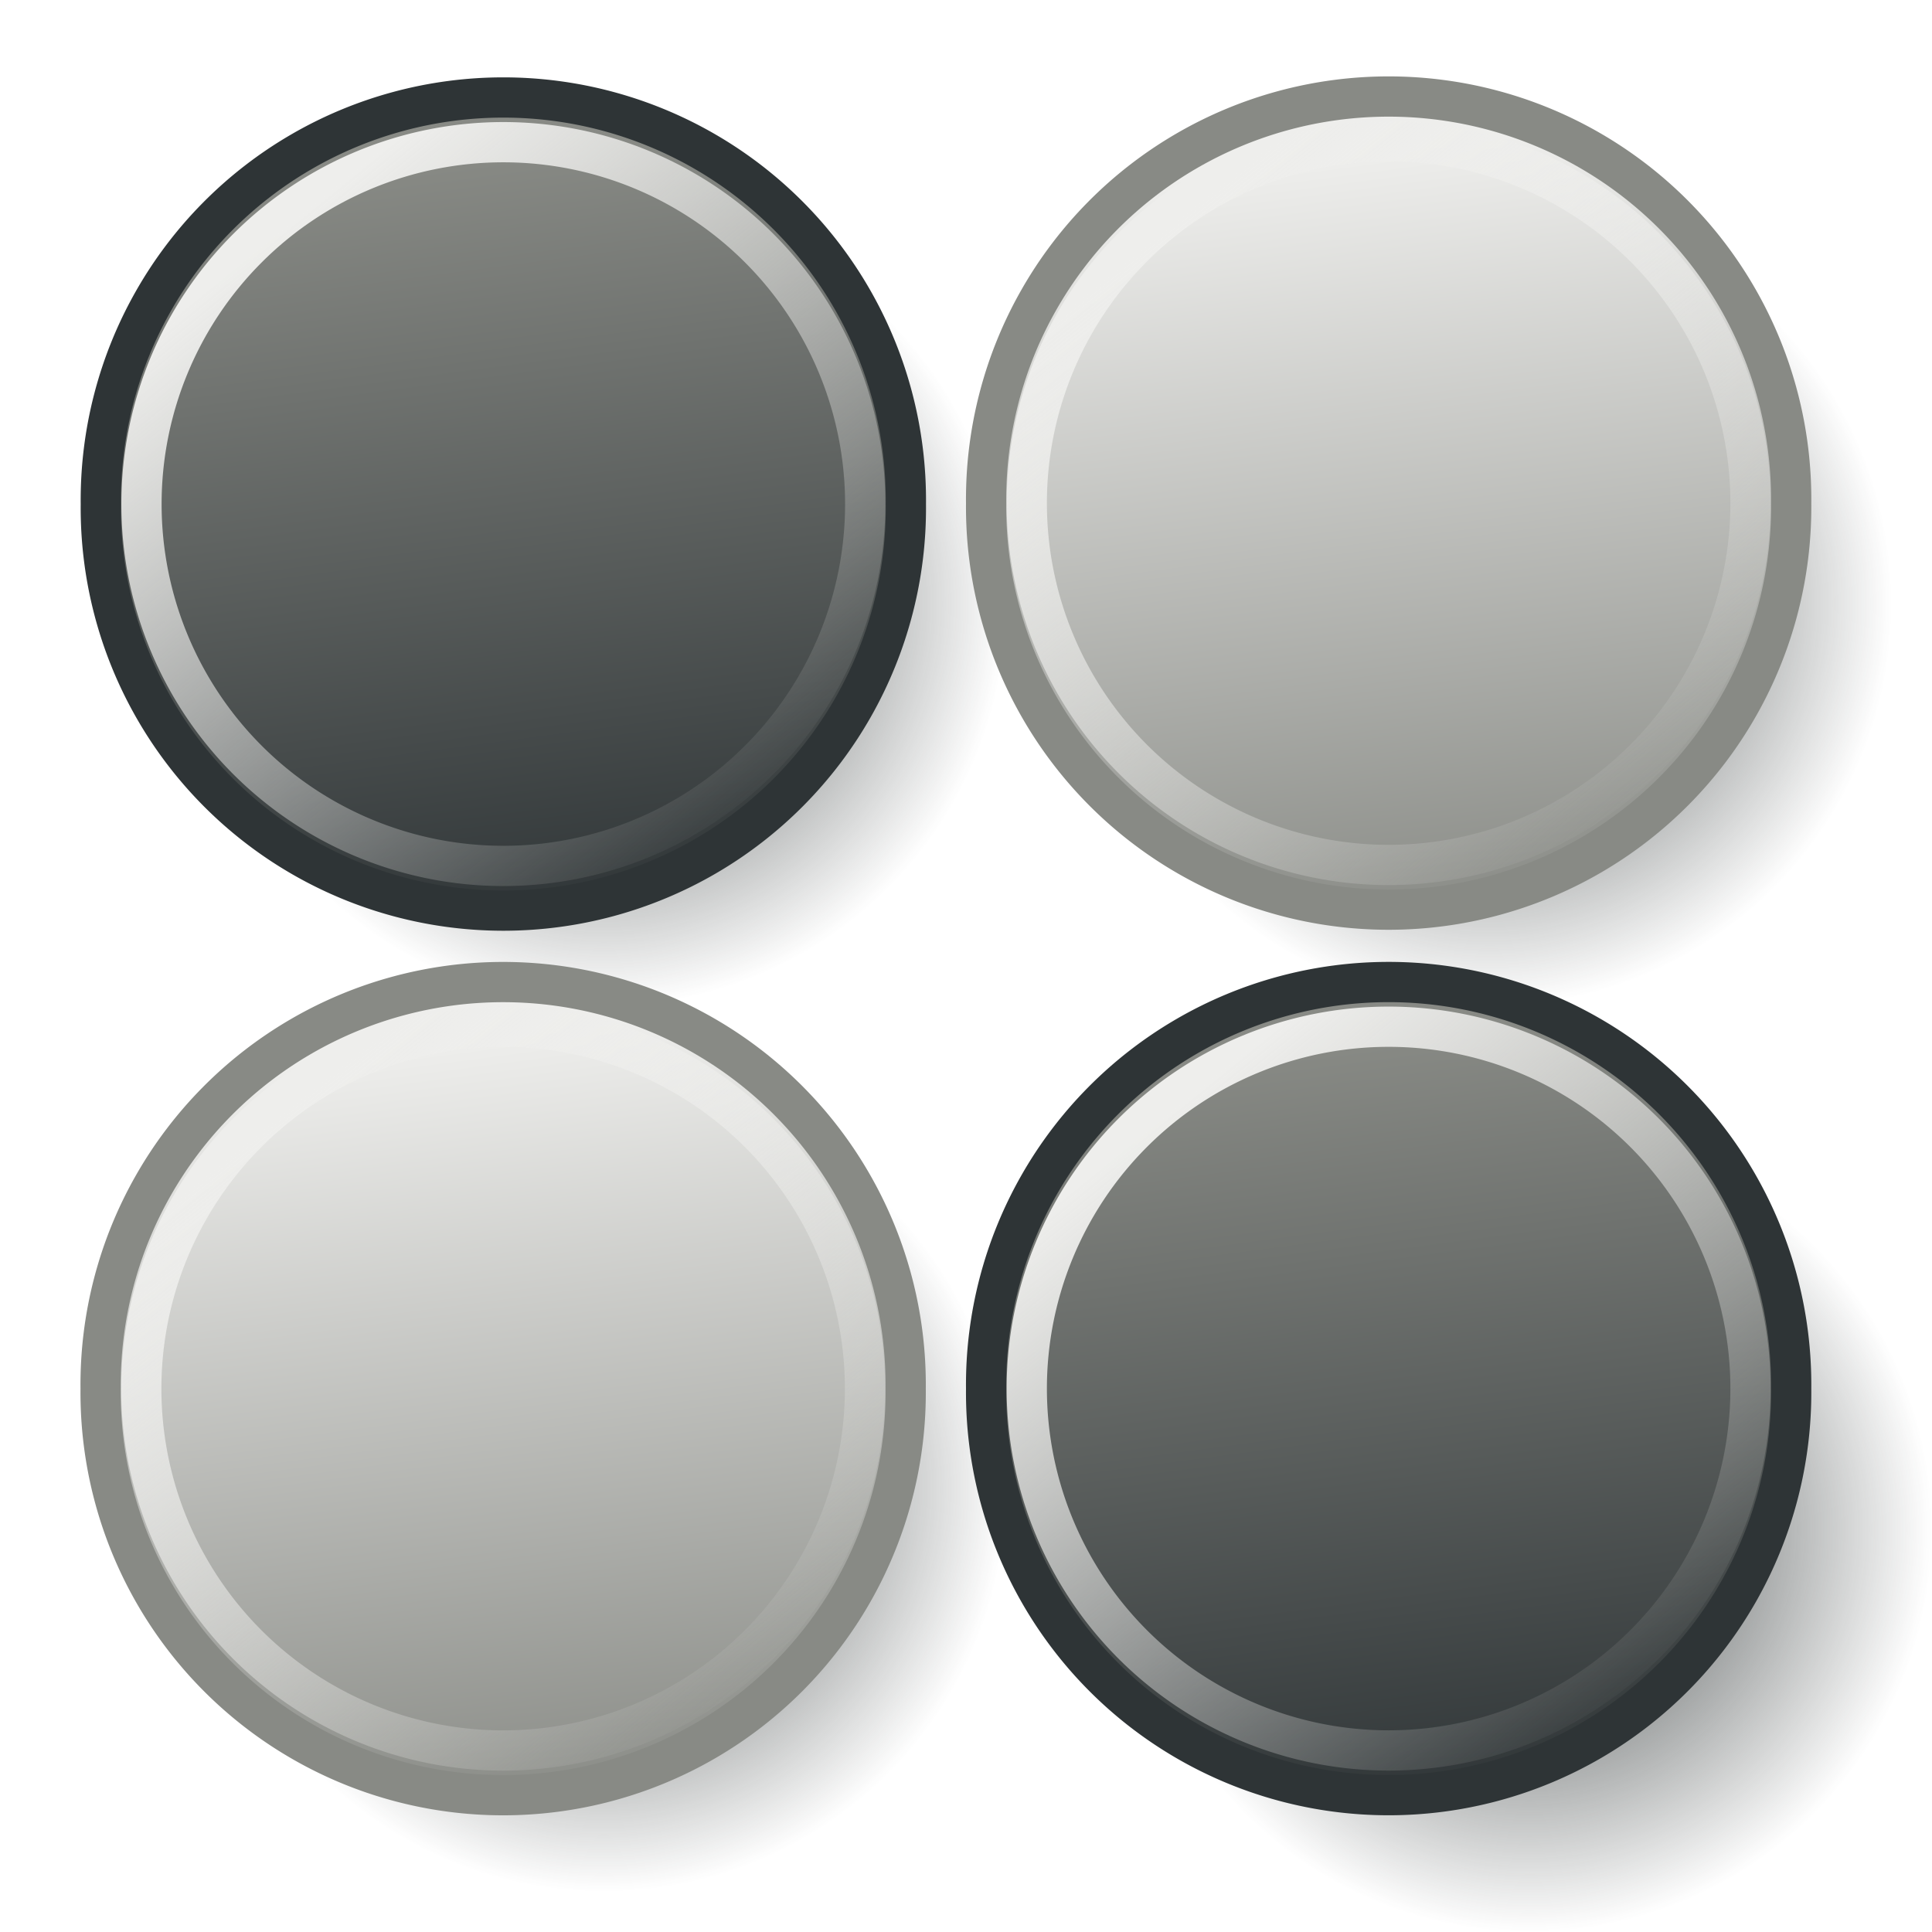 <?xml version="1.0" encoding="UTF-8" standalone="no"?>
<!-- Created with Inkscape (http://www.inkscape.org/) -->
<svg xmlns:svg="http://www.w3.org/2000/svg" xmlns="http://www.w3.org/2000/svg" xmlns:xlink="http://www.w3.org/1999/xlink" version="1.0" width="48" height="48" id="svg1872">
  <defs id="defs1874">
    <linearGradient id="linearGradient3715">
      <stop style="stop-color:#2e3436;stop-opacity:1" offset="0" id="stop3717"/>
      <stop style="stop-color:#2e3433;stop-opacity:0" offset="1" id="stop3719"/>
    </linearGradient>
    <linearGradient id="linearGradient3687">
      <stop style="stop-color:#888a85;stop-opacity:1" offset="0" id="stop3689"/>
      <stop style="stop-color:#eeeeec;stop-opacity:1" offset="1" id="stop3691"/>
    </linearGradient>
    <linearGradient id="linearGradient3663">
      <stop style="stop-color:#eeeeec;stop-opacity:1" offset="0" id="stop3665"/>
      <stop style="stop-color:#eeeeec;stop-opacity:0" offset="1" id="stop3667"/>
    </linearGradient>
    <linearGradient id="linearGradient3653">
      <stop style="stop-color:#2e3436;stop-opacity:1" offset="0" id="stop3655"/>
      <stop style="stop-color:#888a85;stop-opacity:1" offset="1" id="stop3657"/>
    </linearGradient>
    <linearGradient x1="12.531" y1="21.024" x2="9.995" y2="1.836" id="linearGradient3659" xlink:href="#linearGradient3653" gradientUnits="userSpaceOnUse"/>
    <linearGradient x1="4.551" y1="4.063" x2="16.46" y2="18.706" id="linearGradient3669" xlink:href="#linearGradient3663" gradientUnits="userSpaceOnUse"/>
    <linearGradient x1="12.531" y1="21.024" x2="9.995" y2="1.836" id="linearGradient3683" xlink:href="#linearGradient3687" gradientUnits="userSpaceOnUse"/>
    <linearGradient x1="4.551" y1="4.063" x2="16.46" y2="18.706" id="linearGradient3685" xlink:href="#linearGradient3663" gradientUnits="userSpaceOnUse"/>
    <linearGradient x1="12.531" y1="21.024" x2="9.995" y2="1.836" id="linearGradient3697" xlink:href="#linearGradient3687" gradientUnits="userSpaceOnUse"/>
    <linearGradient x1="4.551" y1="4.063" x2="16.46" y2="18.706" id="linearGradient3699" xlink:href="#linearGradient3663" gradientUnits="userSpaceOnUse"/>
    <linearGradient x1="12.531" y1="21.024" x2="9.995" y2="1.836" id="linearGradient3705" xlink:href="#linearGradient3653" gradientUnits="userSpaceOnUse"/>
    <linearGradient x1="4.551" y1="4.063" x2="16.46" y2="18.706" id="linearGradient3707" xlink:href="#linearGradient3663" gradientUnits="userSpaceOnUse"/>
    <radialGradient cx="10.506" cy="10.523" r="10.001" fx="10.506" fy="10.523" id="radialGradient3713" xlink:href="#linearGradient3715" gradientUnits="userSpaceOnUse"/>
    <radialGradient cx="10.506" cy="10.523" r="10.001" fx="10.506" fy="10.523" id="radialGradient3723" xlink:href="#linearGradient3715" gradientUnits="userSpaceOnUse"/>
    <radialGradient cx="10.506" cy="10.523" r="10.001" fx="10.506" fy="10.523" id="radialGradient3727" xlink:href="#linearGradient3715" gradientUnits="userSpaceOnUse"/>
    <radialGradient cx="10.506" cy="10.523" r="10.001" fx="10.506" fy="10.523" id="radialGradient3731" xlink:href="#linearGradient3715" gradientUnits="userSpaceOnUse"/>
  </defs>
  <g id="layer1">
    <path d="M 20.506 10.523 A 10.001 10.001 0 1 1  0.505,10.523 A 10.001 10.001 0 1 1  20.506 10.523 z" transform="translate(26.495,4.476)" style="opacity:1;fill:url(#radialGradient3731);fill-opacity:1;stroke:none;stroke-width:1;stroke-linecap:round;stroke-linejoin:miter;stroke-miterlimit:4;stroke-dasharray:none;stroke-opacity:1" id="path3729"/>
    <path d="M 20.506 10.523 A 10.001 10.001 0 1 1  0.505,10.523 A 10.001 10.001 0 1 1  20.506 10.523 z" transform="translate(27.495,27.476)" style="opacity:1;fill:url(#radialGradient3727);fill-opacity:1;stroke:none;stroke-width:1;stroke-linecap:round;stroke-linejoin:miter;stroke-miterlimit:4;stroke-dasharray:none;stroke-opacity:1" id="path3725"/>
    <path d="M 20.506 10.523 A 10.001 10.001 0 1 1  0.505,10.523 A 10.001 10.001 0 1 1  20.506 10.523 z" transform="translate(4.495,26.477)" style="opacity:1;fill:url(#radialGradient3723);fill-opacity:1;stroke:none;stroke-width:1;stroke-linecap:round;stroke-linejoin:miter;stroke-miterlimit:4;stroke-dasharray:none;stroke-opacity:1" id="path3721"/>
    <path d="M 20.506 10.523 A 10.001 10.001 0 1 1  0.505,10.523 A 10.001 10.001 0 1 1  20.506 10.523 z" transform="translate(4.494,4.477)" style="opacity:1;fill:url(#radialGradient3713);fill-opacity:1;stroke:none;stroke-width:1;stroke-linecap:round;stroke-linejoin:miter;stroke-miterlimit:4;stroke-dasharray:none;stroke-opacity:1" id="path3709"/>
    <path d="M 20.506 10.523 A 10.001 10.001 0 1 1  0.505,10.523 A 10.001 10.001 0 1 1  20.506 10.523 z" transform="translate(2,2)" style="opacity:1;fill:url(#linearGradient3659);fill-opacity:1;stroke:#2e3436;stroke-width:1;stroke-linecap:round;stroke-linejoin:miter;stroke-miterlimit:4;stroke-dasharray:none;stroke-opacity:1" id="path1880"/>
    <path d="M 19.496 10.523 A 8.99 8.99 0 1 1  1.515,10.523 A 8.99 8.99 0 1 1  19.496 10.523 z" transform="translate(2,2)" style="opacity:1;fill:none;fill-opacity:1;stroke:url(#linearGradient3669);stroke-width:1;stroke-linecap:round;stroke-linejoin:miter;stroke-miterlimit:4;stroke-dasharray:none;stroke-opacity:1" id="path3661"/>
    <path d="M 20.506 10.523 A 10.001 10.001 0 1 1  0.505,10.523 A 10.001 10.001 0 1 1  20.506 10.523 z" transform="translate(1.995,23.977)" style="opacity:1;fill:url(#linearGradient3683);fill-opacity:1;stroke:#888a85;stroke-width:1;stroke-linecap:round;stroke-linejoin:miter;stroke-miterlimit:4;stroke-dasharray:none;stroke-opacity:1" id="path3679"/>
    <path d="M 19.496 10.523 A 8.99 8.99 0 1 1  1.515,10.523 A 8.99 8.99 0 1 1  19.496 10.523 z" transform="translate(1.995,23.977)" style="opacity:1;fill:none;fill-opacity:1;stroke:url(#linearGradient3685);stroke-width:1;stroke-linecap:round;stroke-linejoin:miter;stroke-miterlimit:4;stroke-dasharray:none;stroke-opacity:1" id="path3681"/>
    <path d="M 20.506 10.523 A 10.001 10.001 0 1 1  0.505,10.523 A 10.001 10.001 0 1 1  20.506 10.523 z" transform="translate(23.995,1.976)" style="opacity:1;fill:url(#linearGradient3697);fill-opacity:1;stroke:#888a85;stroke-width:1;stroke-linecap:round;stroke-linejoin:miter;stroke-miterlimit:4;stroke-dasharray:none;stroke-opacity:1" id="path3693"/>
    <path d="M 19.496 10.523 A 8.99 8.99 0 1 1  1.515,10.523 A 8.99 8.99 0 1 1  19.496 10.523 z" transform="translate(23.995,1.976)" style="opacity:1;fill:none;fill-opacity:1;stroke:url(#linearGradient3699);stroke-width:1;stroke-linecap:round;stroke-linejoin:miter;stroke-miterlimit:4;stroke-dasharray:none;stroke-opacity:1" id="path3695"/>
    <path d="M 20.506 10.523 A 10.001 10.001 0 1 1  0.505,10.523 A 10.001 10.001 0 1 1  20.506 10.523 z" transform="translate(23.995,23.976)" style="opacity:1;fill:url(#linearGradient3705);fill-opacity:1;stroke:#2e3436;stroke-width:1;stroke-linecap:round;stroke-linejoin:miter;stroke-miterlimit:4;stroke-dasharray:none;stroke-opacity:1" id="path3701"/>
    <path d="M 19.496 10.523 A 8.99 8.99 0 1 1  1.515,10.523 A 8.99 8.99 0 1 1  19.496 10.523 z" transform="translate(23.995,23.976)" style="opacity:1;fill:none;fill-opacity:1;stroke:url(#linearGradient3707);stroke-width:1;stroke-linecap:round;stroke-linejoin:miter;stroke-miterlimit:4;stroke-dasharray:none;stroke-opacity:1" id="path3703"/>
  </g>
</svg>
